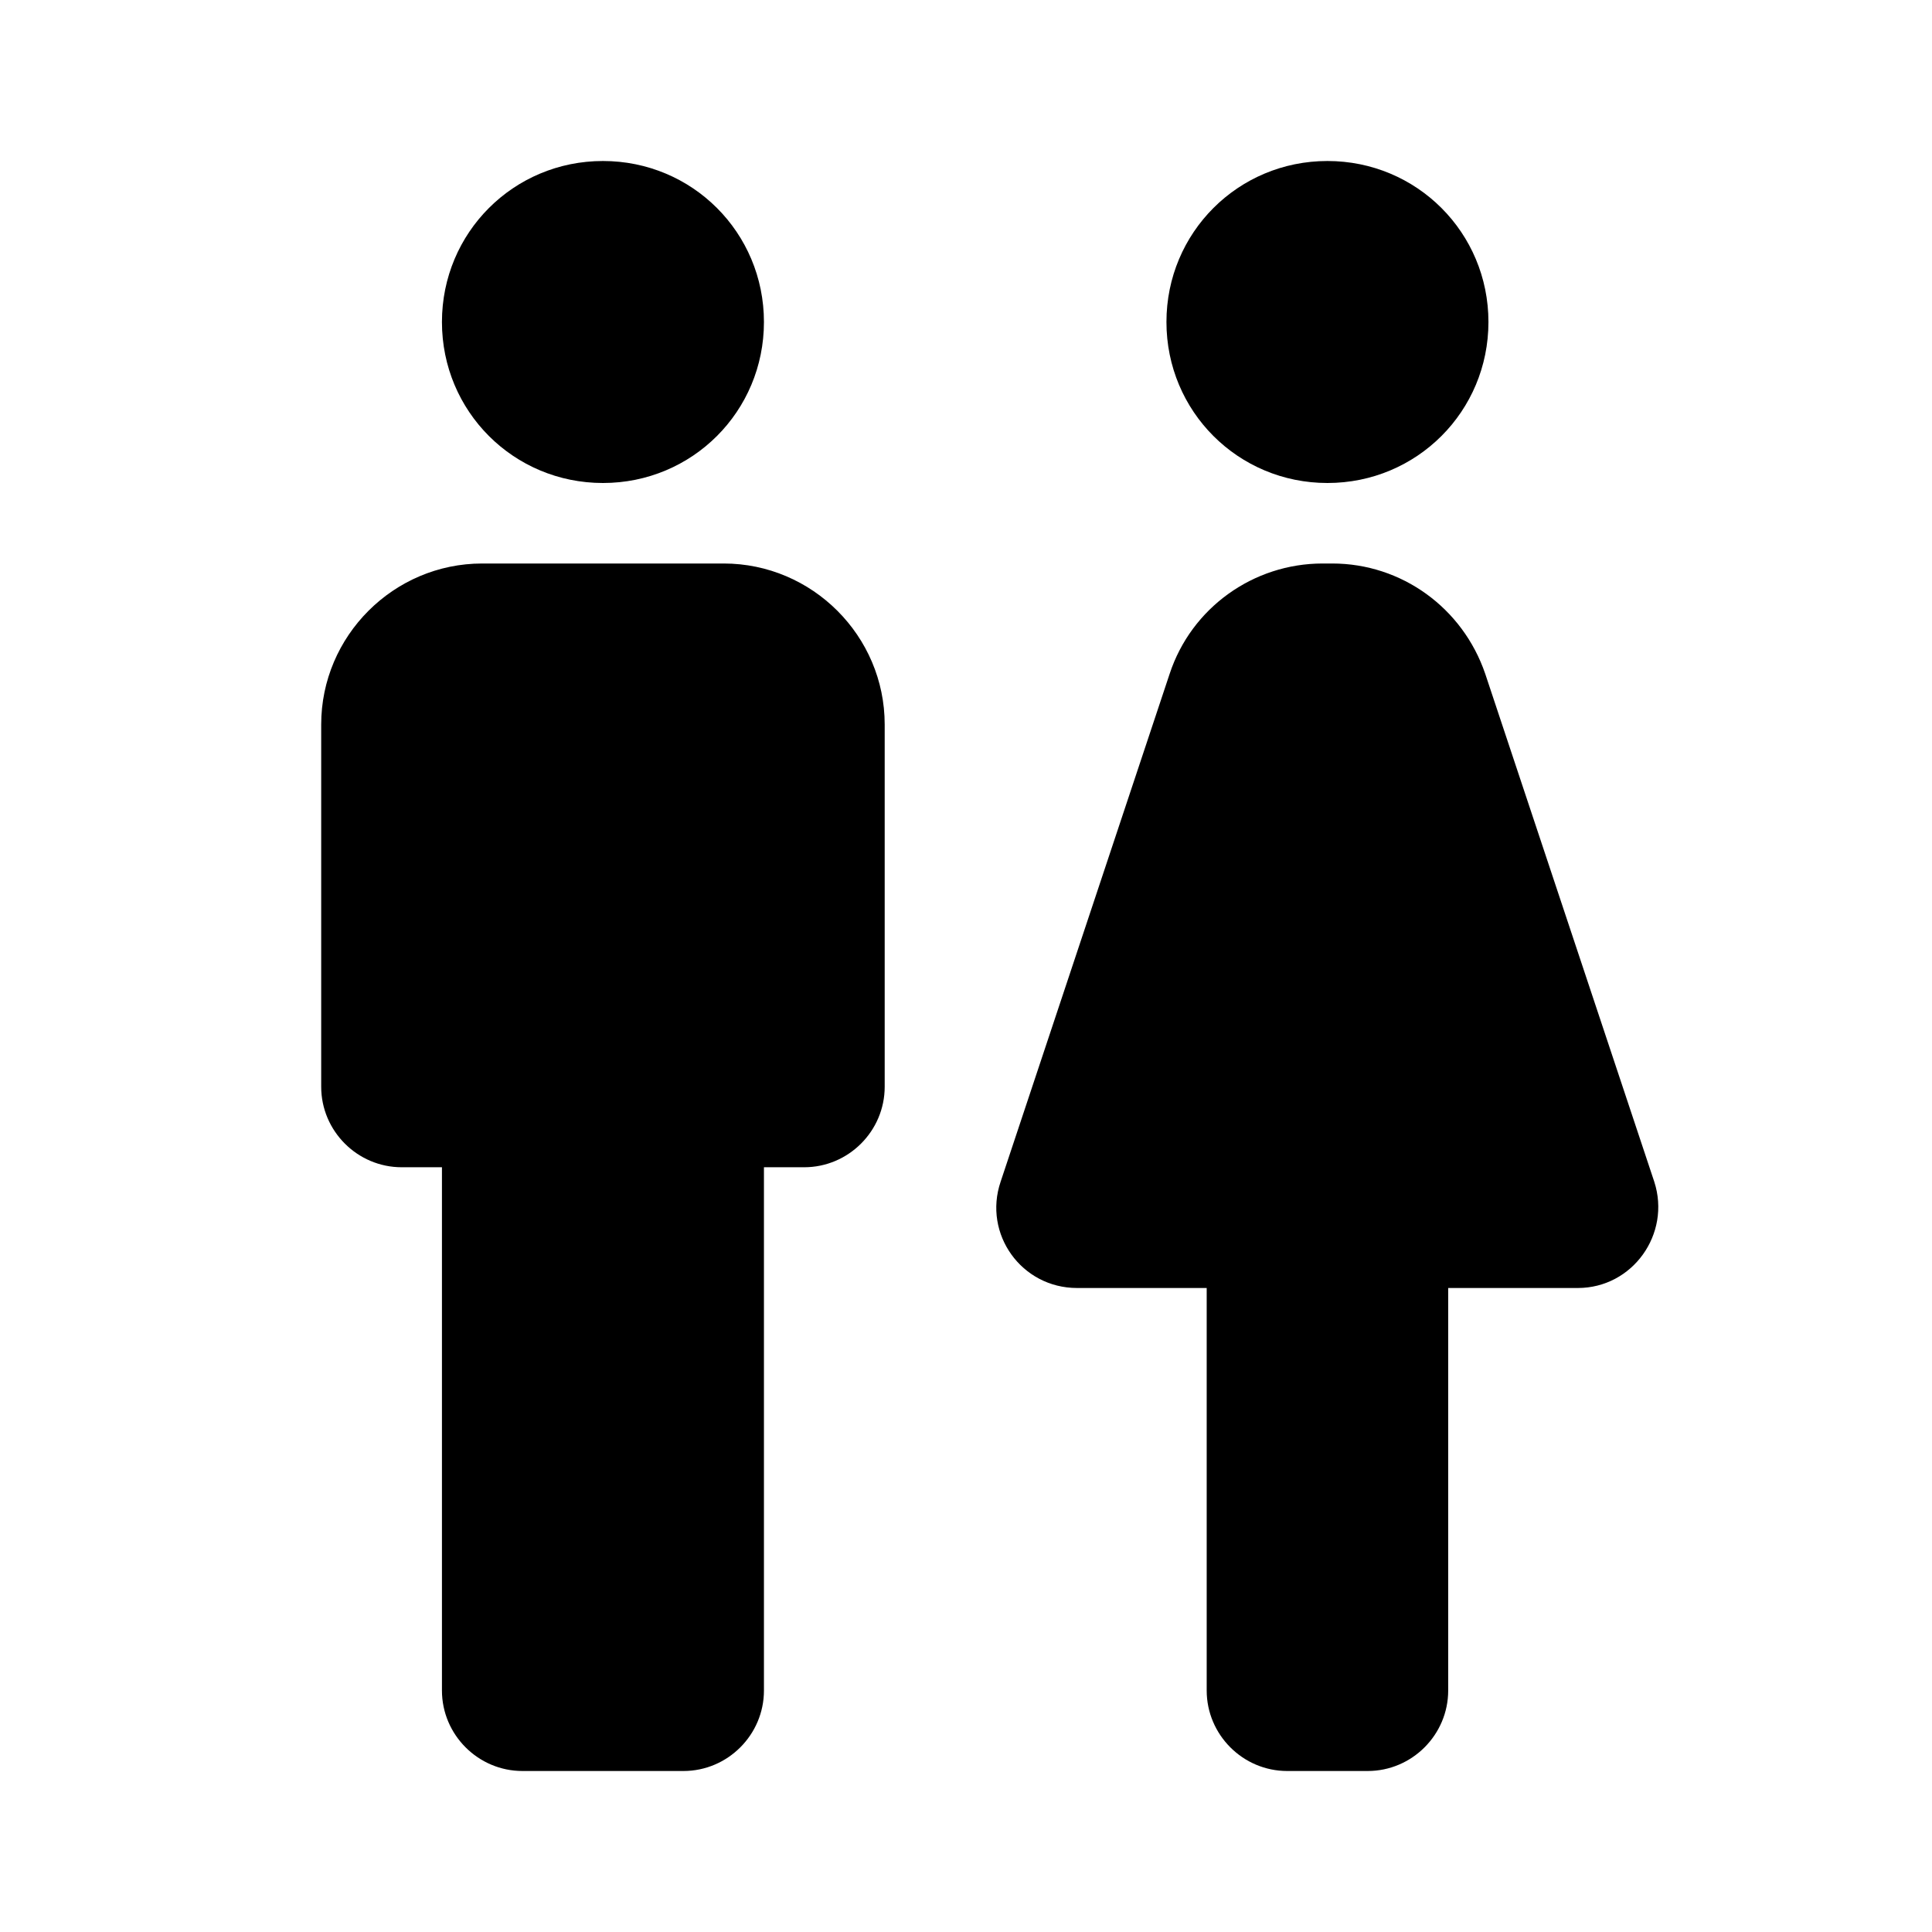 <svg xmlns="http://www.w3.org/2000/svg" enable-background="new 0 0 24 24" height="24" viewBox="0 0 24 24" width="24"><g><rect fill="none" height="24" width="24"/></g><g><g><g><path d="M5.49,21v-6.5h-0.5c-0.55,0-1-0.45-1-1V9c0-1.1,0.9-2,2-2h3c1.1,0,2,0.9,2,2v4.5c0,0.55-0.45,1-1,1h-0.5V21 c0,0.55-0.45,1-1,1h-2C5.94,22,5.49,21.55,5.49,21z M17.99,21v-5h1.61c0.68,0,1.16-0.67,0.95-1.32l-2.1-6.31 C18.17,7.55,17.41,7,16.55,7h-0.12c-0.86,0-1.63,0.55-1.9,1.37l-2.1,6.31C12.21,15.33,12.69,16,13.38,16h1.61v5 c0,0.55,0.45,1,1,1h1C17.54,22,17.99,21.55,17.99,21z M7.49,6c1.11,0,2-0.89,2-2s-0.89-2-2-2s-2,0.89-2,2S6.38,6,7.49,6z M16.49,6c1.11,0,2-0.89,2-2s-0.89-2-2-2s-2,0.89-2,2S15.38,6,16.49,6z"/></g></g></g></svg>